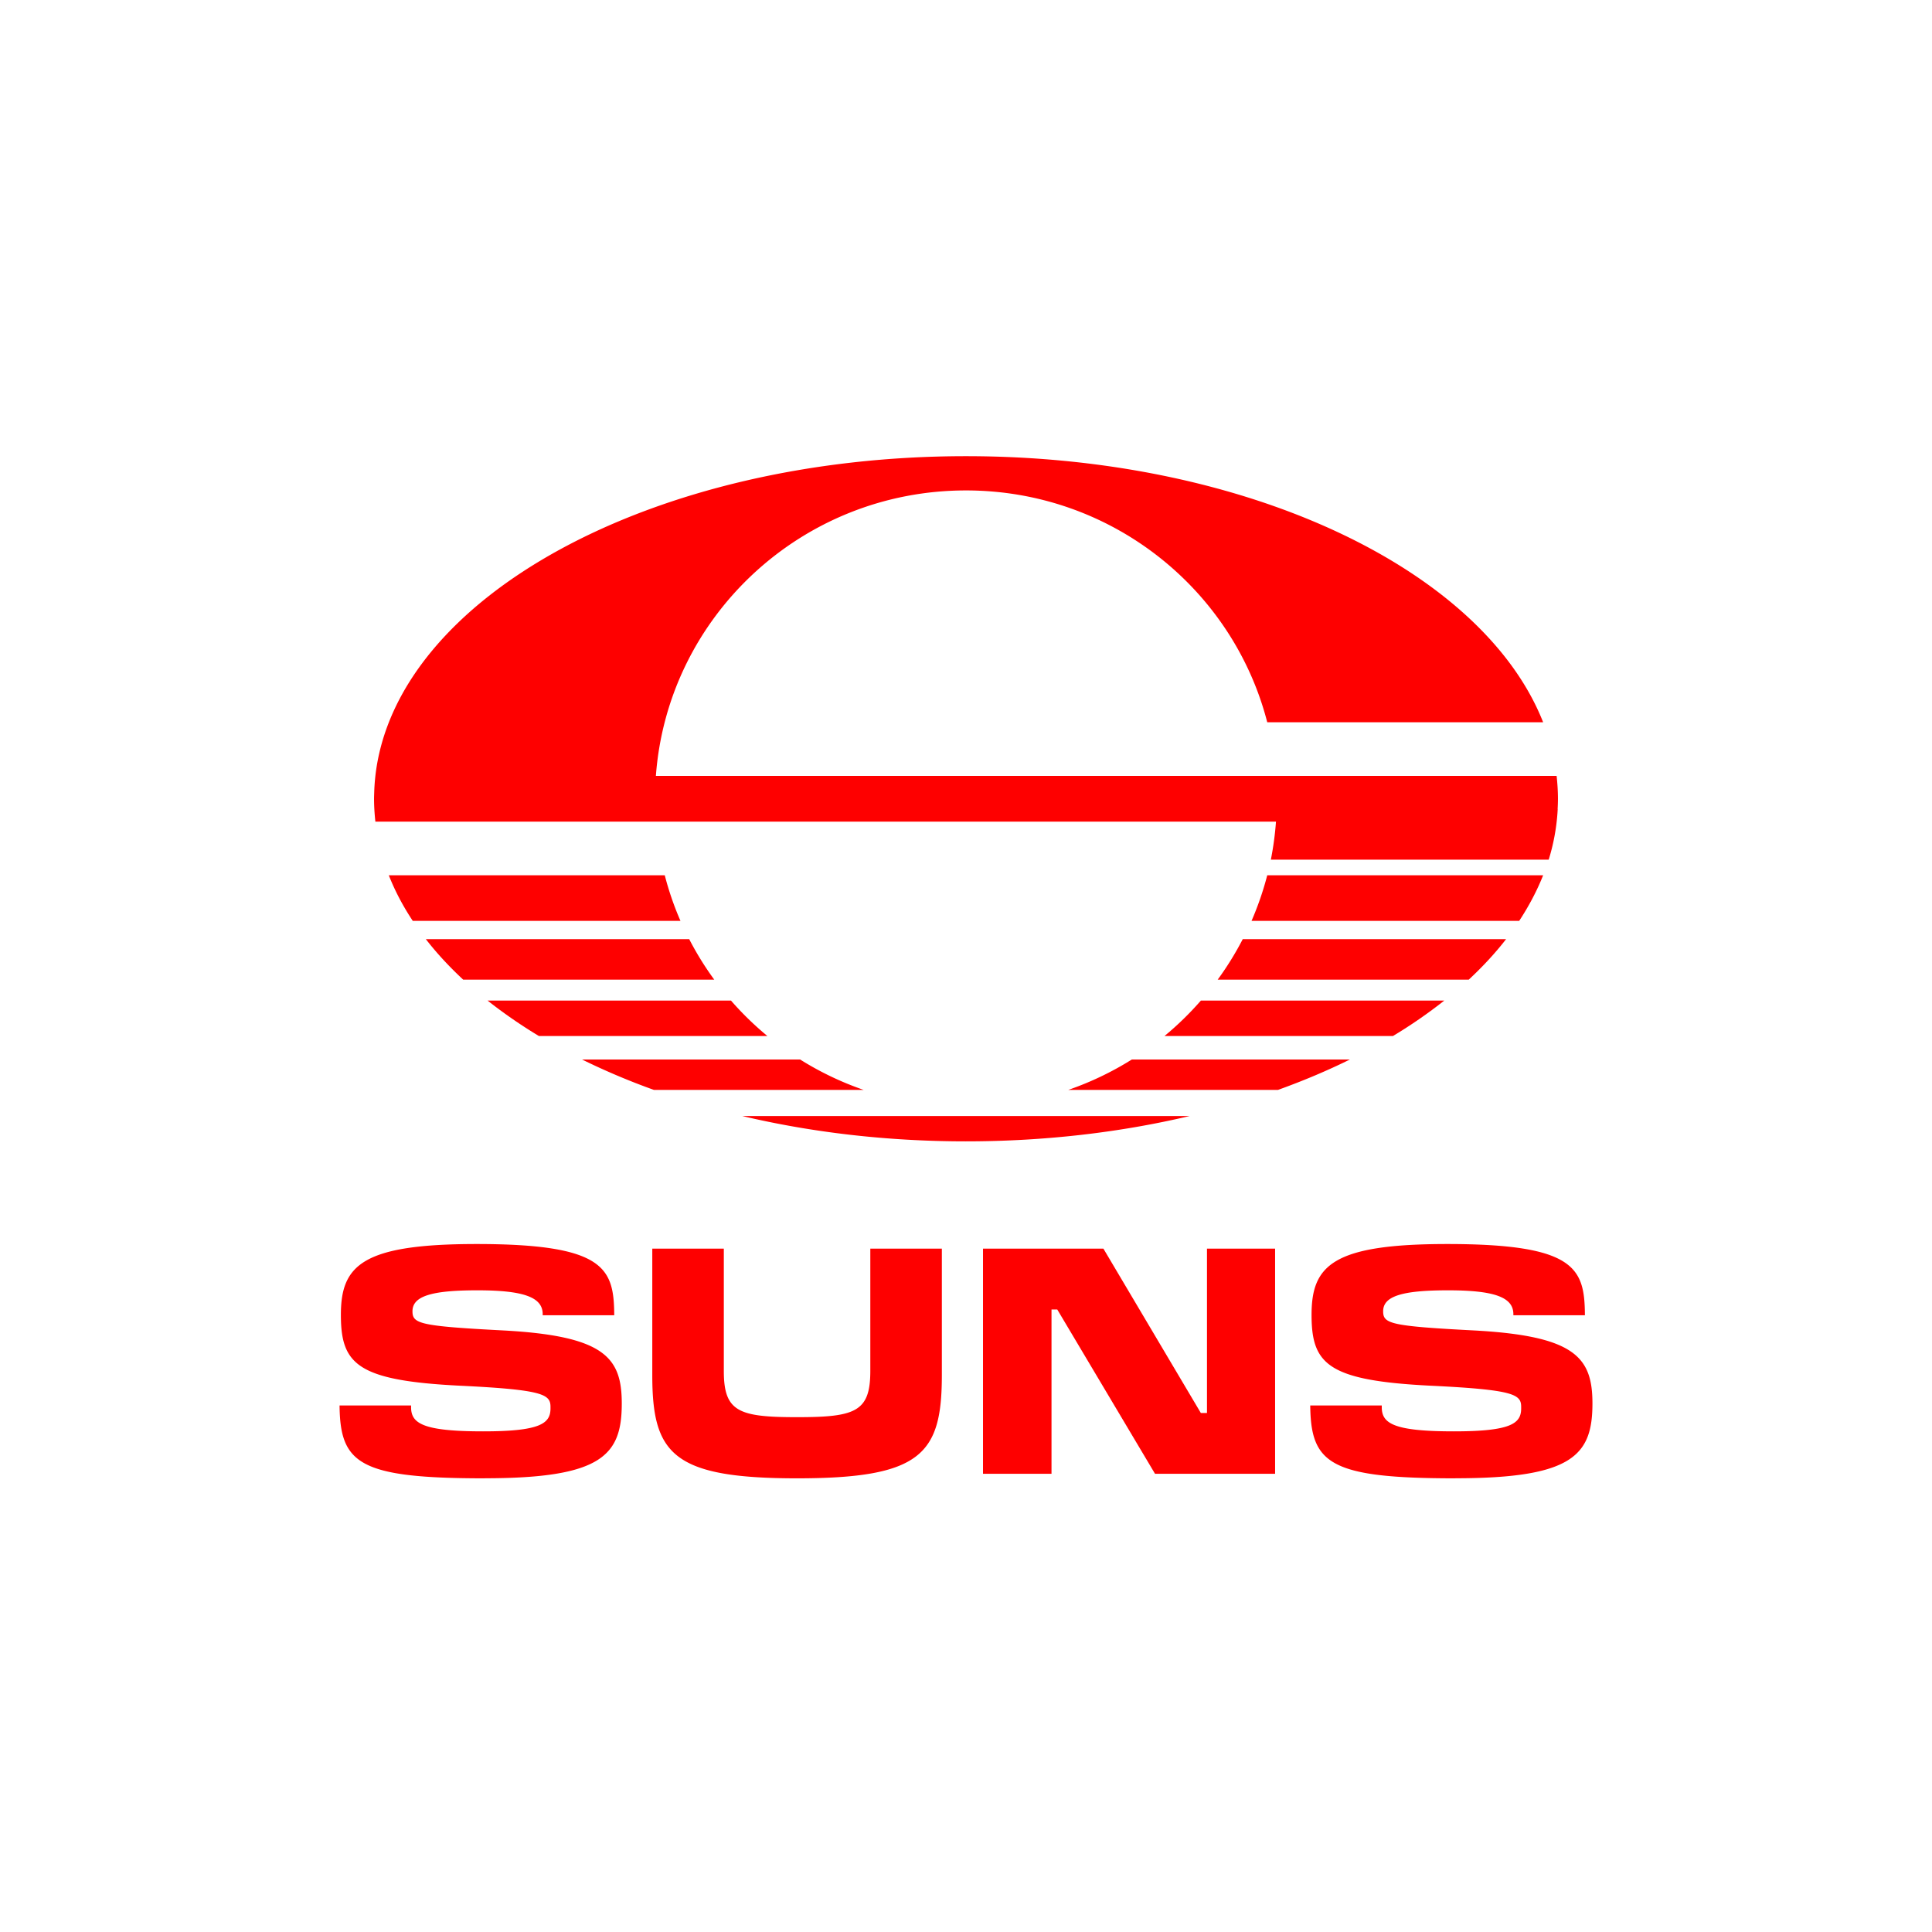 <svg width="80" height="80" viewBox="-25 -25 250 250" xmlns="http://www.w3.org/2000/svg"><g fill="none"><path d="M61.011 88.26h-35.7c.795 2.023 1.835 3.99 3.097 5.898h34.643a39.14 39.14 0 0 1-2.031-5.898h-.009ZM64.18 96.525H30.103c1.41 1.82 3.031 3.564 4.834 5.243h32.488a39.884 39.884 0 0 1-3.243-5.243ZM69.588 104.472H38.09a64.672 64.672 0 0 0 6.643 4.587h29.565a40.257 40.257 0 0 1-4.71-4.587ZM132.566 101.768h32.489c1.802-1.679 3.424-3.424 4.833-5.243H135.81a39.789 39.789 0 0 1-3.244 5.243ZM113.242 116.03h27.14c3.268-1.179 6.381-2.49 9.297-3.932h-28.22a40.085 40.085 0 0 1-8.217 3.932ZM136.941 94.158h34.644c1.253-1.909 2.293-3.875 3.096-5.898h-35.7a40.059 40.059 0 0 1-2.031 5.898h-.009ZM176.557 79.675c.024-.434.041-.877.041-1.319 0-.991-.066-1.974-.172-2.957H59.872c1.524-20.652 18.907-36.937 40.124-36.937 18.776 0 34.545 12.755 38.985 29.998h35.7c-7.774-19.717-38.256-34.43-74.677-34.43-40.59 0-73.8 18.268-76.43 41.369-.04.393-.082.794-.106 1.196l-.025.393c0 .14-.016.287-.016.426-.008.311-.025.63-.025.95 0 .991.066 1.974.172 2.957h116.537a40.232 40.232 0 0 1-.663 4.916h35.954a26.69 26.69 0 0 0 1.138-6.087l.025-.401v-.058l-.008-.016ZM125.686 109.059h29.564a63.694 63.694 0 0 0 6.643-4.587h-31.497a40.34 40.34 0 0 1-4.71 4.587ZM78.533 112.098H50.312a89.578 89.578 0 0 0 9.297 3.932h27.14a40.075 40.075 0 0 1-8.216-3.932ZM99.996 122.69c10.24 0 20.013-1.163 28.942-3.276H71.055c8.929 2.113 18.702 3.276 28.941 3.276ZM37.721 166.295c-16.277 0-18.702-1.908-18.783-9.428h9.256v.221c0 2.072 1.442 3.129 9.314 3.129 7.373 0 8.725-.999 8.725-2.965v-.213c0-1.606-.959-2.212-11.698-2.728-13.304-.664-15.425-2.769-15.425-9.167s2.72-9.167 17.563-9.167c16.646 0 17.768 3.162 17.809 9.216h-9.257v-.139c0-2.195-2.457-3.088-8.47-3.088-6.013 0-8.38.786-8.38 2.711 0 1.589.86 1.917 11.607 2.474 13.238.696 15.475 3.482 15.475 9.462 0 6.684-2.556 9.674-17.727 9.674l-.009.008ZM78.148 166.295c-16.154 0-18.743-3.178-18.743-13.385v-16.335h9.257v15.827c0 5.276 1.908 5.98 9.478 5.98 7.569 0 9.478-.704 9.478-5.98v-15.827h9.257v16.335c0 10.207-2.59 13.385-18.743 13.385h.016ZM124.458 165.706l-12.648-21.258h-.745v21.258h-8.864v-29.131h15.581l12.607 21.266h.795v-21.266h8.814v29.131h-15.54ZM163.327 166.295c-16.278 0-18.702-1.908-18.784-9.428h9.257v.221c0 2.072 1.441 3.129 9.314 3.129 7.372 0 8.724-.999 8.724-2.965v-.213c0-1.606-.959-2.212-11.698-2.728-13.304-.664-15.425-2.769-15.425-9.167s2.719-9.167 17.563-9.167c16.646 0 17.768 3.162 17.809 9.216h-9.257v-.139c0-2.195-2.457-3.088-8.47-3.088-6.013 0-8.38.786-8.38 2.711 0 1.589.86 1.917 11.608 2.474 13.238.696 15.474 3.482 15.474 9.462 0 6.684-2.556 9.674-17.727 9.674l-.008.008Z" fill="#FE0000"></path></g></svg>